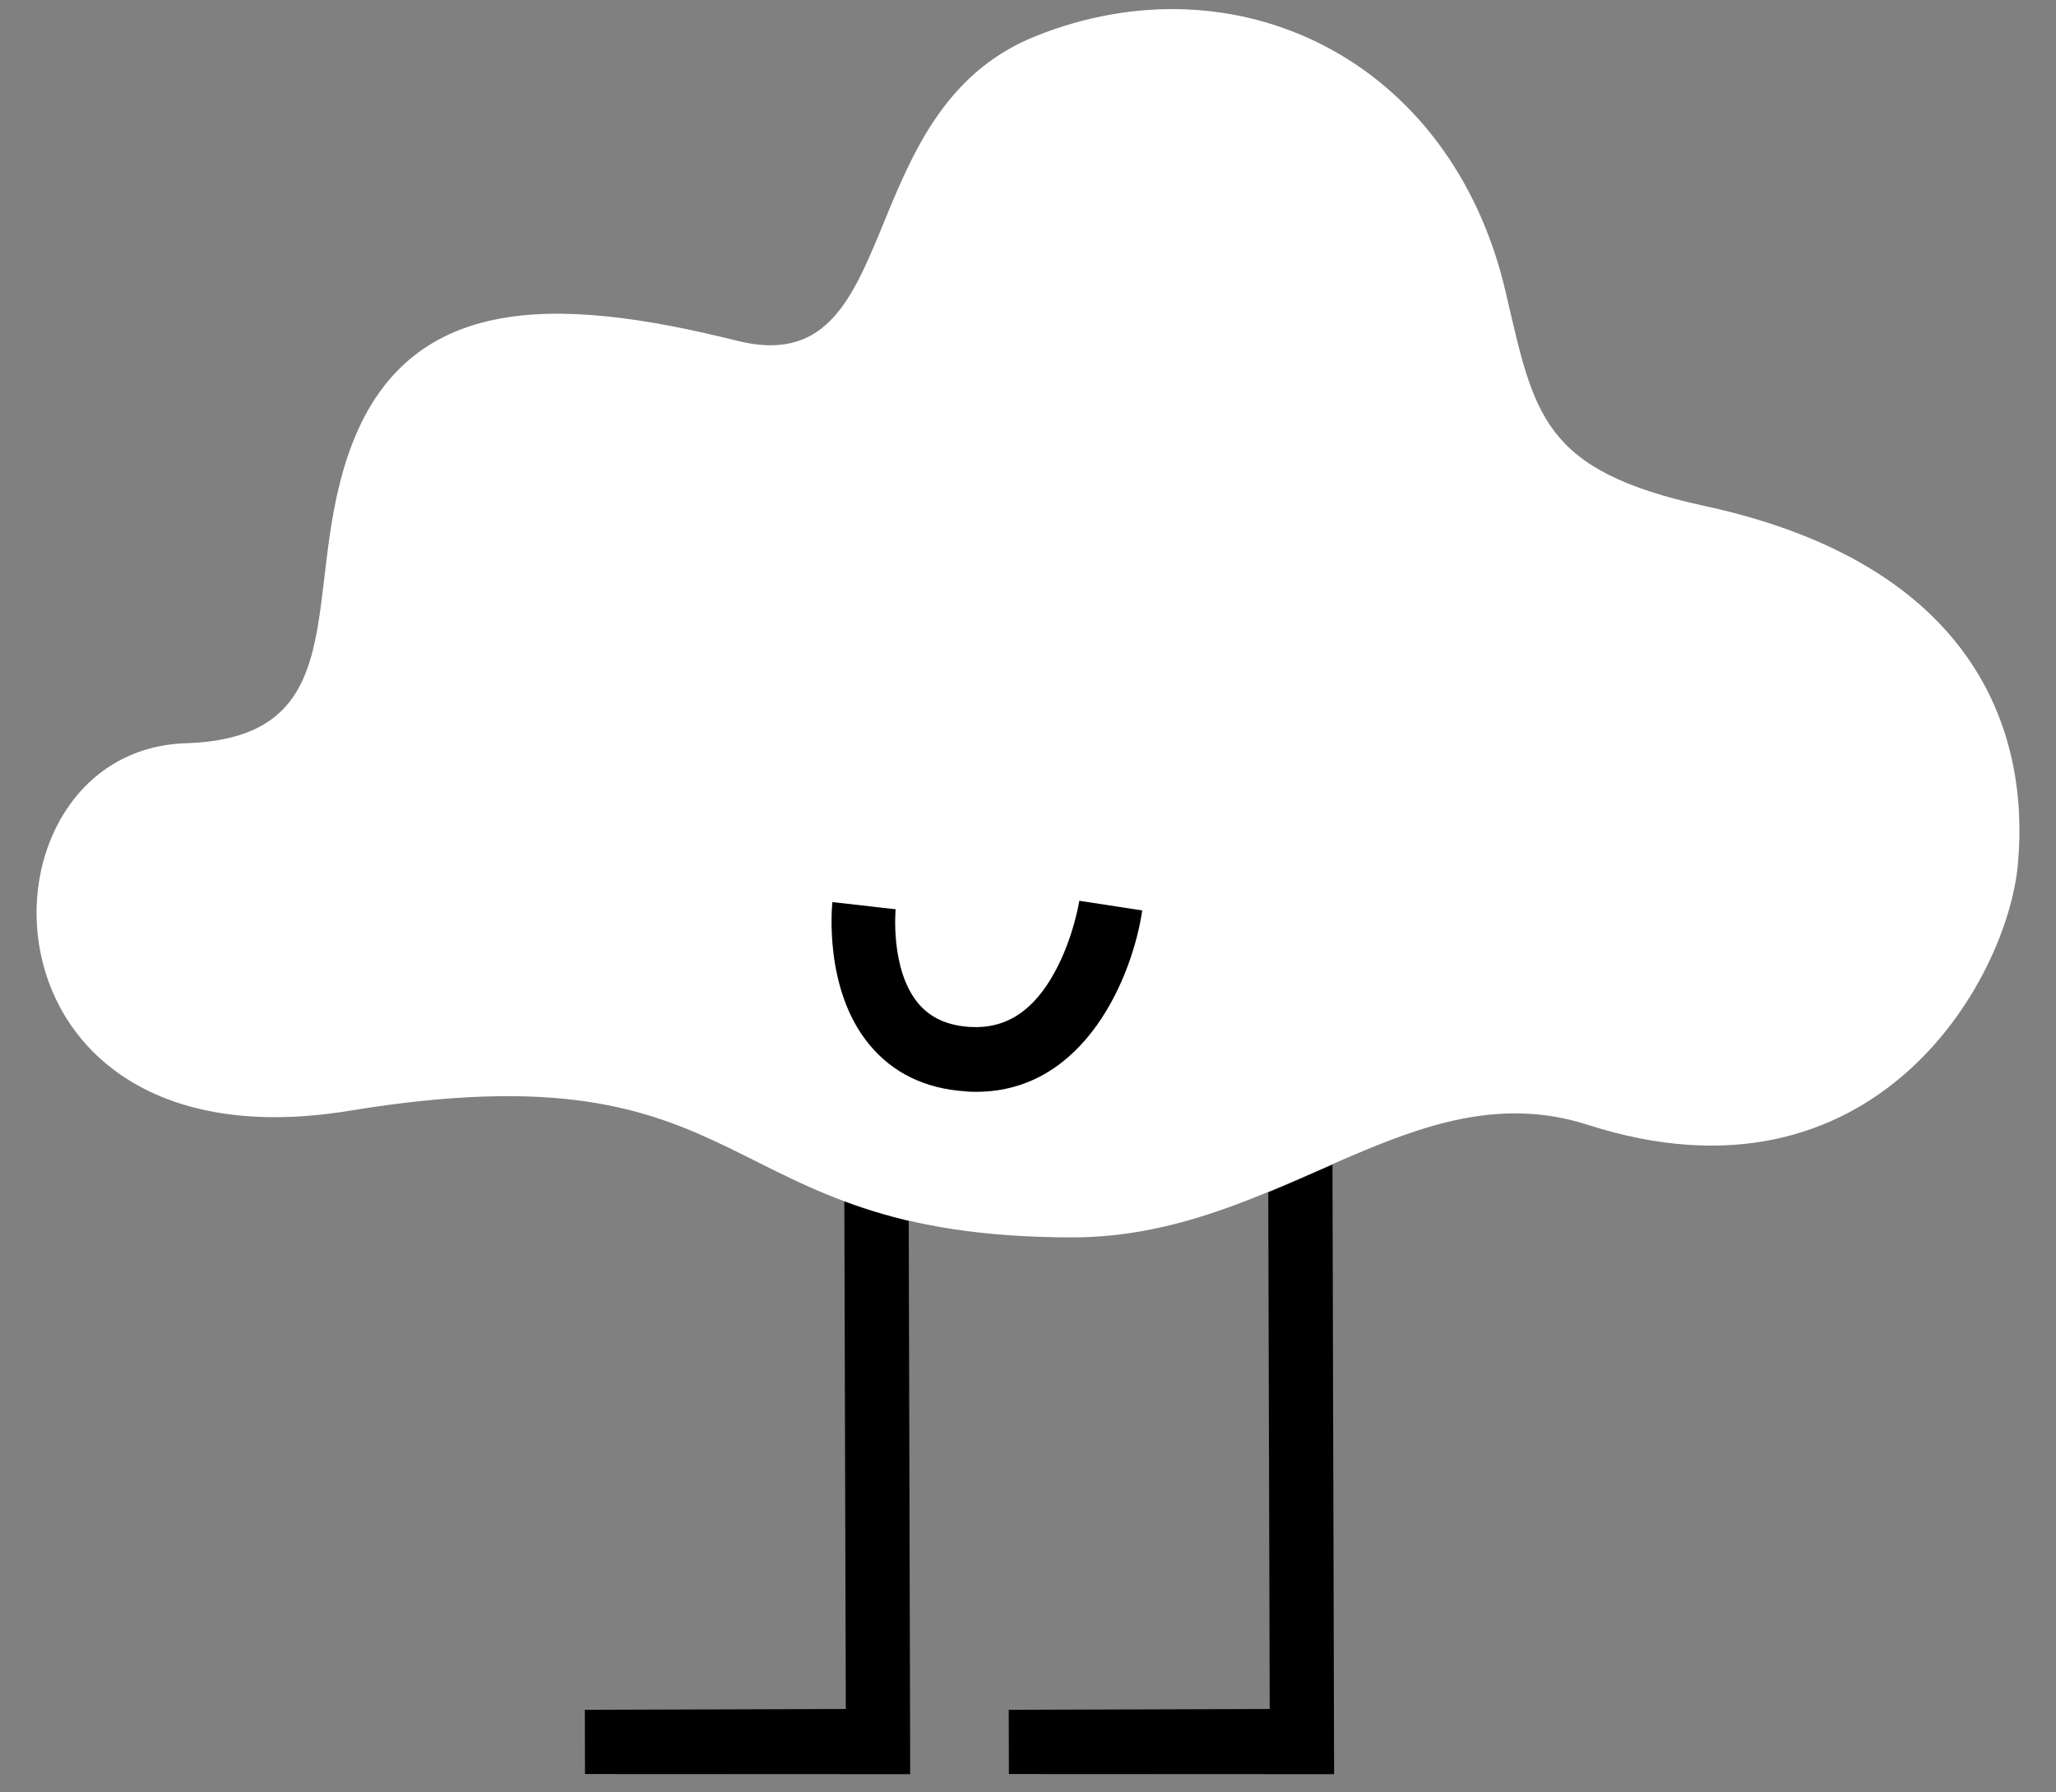 <svg width="78" height="68" viewBox="0 0 78 68" fill="none" xmlns="http://www.w3.org/2000/svg">
<rect x="0" y="0" width="78" height="68" fill="#808080" stroke="none"/>
<path d="M34.475 46.321L34.531 67.309L22.193 67.303L22.187 64.867L32.088 64.836L32.032 45.562C32.782 45.848 33.576 46.103 34.475 46.321ZM50.551 44.183L50.613 67.309L38.275 67.303L38.269 64.867L48.17 64.836L48.115 45.233C48.952 44.897 49.758 44.531 50.551 44.183Z" fill="black"/>
<path d="M64.674 19.196C58.473 17.854 58.205 15.722 57.119 11.066C55.048 2.196 46.856 -1.683 39.264 1.382C32.158 4.247 34.416 14.534 27.978 12.931C20.978 11.184 15.238 11.066 13.161 17.4C11.445 22.621 13.46 27.992 7.053 28.197C-1.276 28.458 -1.388 44.539 13.261 42.139C29.107 39.541 26.761 46.944 40.686 46.944C48.529 46.944 53.588 40.542 60.239 42.674C71.119 46.167 76.154 37.179 76.553 32.797C77.021 27.731 74.912 21.416 64.674 19.196Z" fill="white"/>
<path d="M37.038 41.421C41.202 41.421 42.978 36.971 43.334 34.54L40.946 34.173C40.946 34.185 40.728 35.565 40.03 36.85C39.214 38.364 38.154 39.047 36.783 38.959C35.923 38.902 35.281 38.604 34.826 38.053C33.766 36.768 33.978 34.514 33.978 34.495L31.579 34.223C31.566 34.356 31.242 37.522 32.975 39.623C33.86 40.7 35.088 41.301 36.621 41.402C36.764 41.421 36.901 41.421 37.038 41.421Z" fill="black"/>
</svg>
